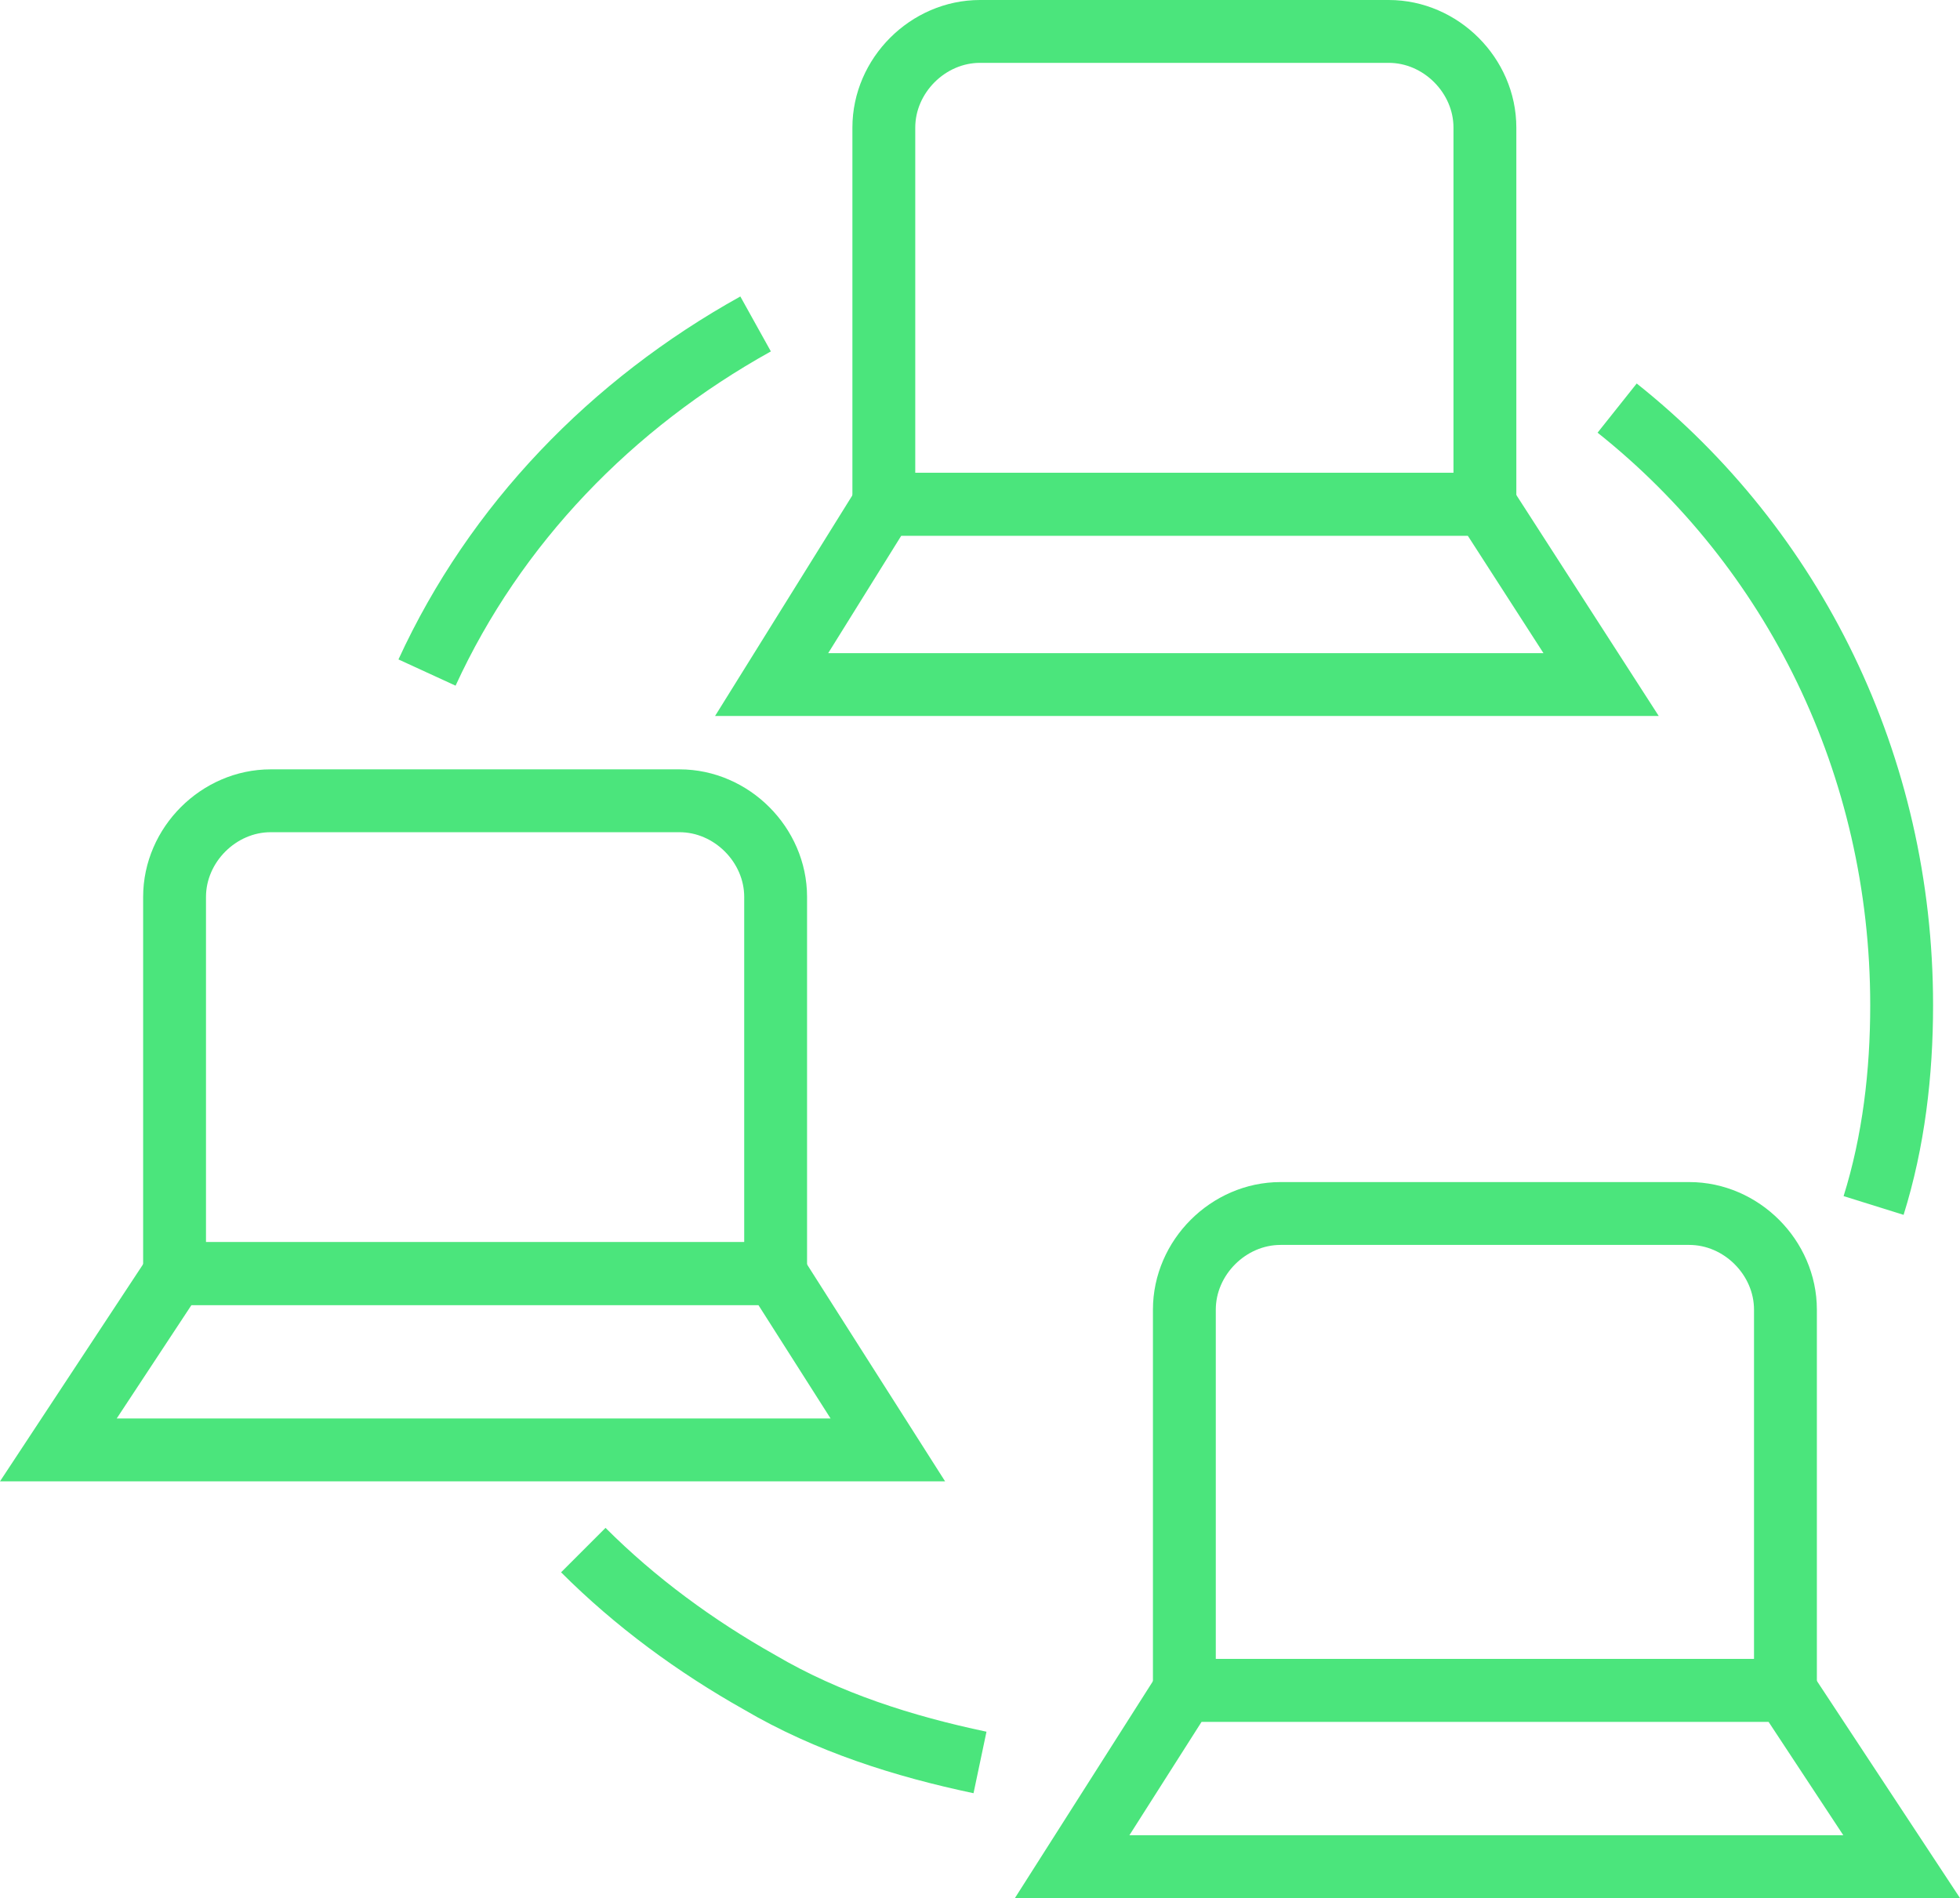 <?xml version="1.0" encoding="utf-8"?>
<!-- Generator: Adobe Illustrator 16.0.0, SVG Export Plug-In . SVG Version: 6.00 Build 0)  -->
<!DOCTYPE svg PUBLIC "-//W3C//DTD SVG 1.1//EN" "http://www.w3.org/Graphics/SVG/1.1/DTD/svg11.dtd">
<svg version="1.1" id="Layer_1" xmlns="http://www.w3.org/2000/svg" xmlns:xlink="http://www.w3.org/1999/xlink" x="0px" y="0px"
	 width="623.635px" height="603.95px" viewBox="-5.818 94.025 623.635 603.95"
	 enable-background="new -5.818 94.025 623.635 603.95" xml:space="preserve">
<g>
	<g>
		<path fill="none" stroke="#4BE57C" stroke-width="20" stroke-miterlimit="10" d="M466.65,254.475H275.4v-119.85
			c0-16.575,14.025-30.6,30.6-30.6h130.05c16.575,0,30.601,14.025,30.601,30.6V254.475z"/>
		<polygon fill="none" stroke="#4BE57C" stroke-width="20" stroke-miterlimit="10" points="503.625,311.85 239.7,311.85 
			275.4,254.475 466.65,254.475 		"/>
	</g>
	<g>
		<path fill="none" stroke="#4BE57C" stroke-width="20" stroke-miterlimit="10" d="M240.975,499.275H49.725V379.425
			c0-16.575,14.025-30.6,30.6-30.6h130.05c16.575,0,30.6,14.025,30.6,30.6V499.275z"/>
		<polygon fill="none" stroke="#4BE57C" stroke-width="20" stroke-miterlimit="10" points="276.675,555.375 12.75,555.375 
			49.725,499.275 240.975,499.275 		"/>
	</g>
	<g>
		<path fill="none" stroke="#4BE57C" stroke-width="20" stroke-miterlimit="10" d="M562.275,631.875h-191.25V510.75
			c0-16.575,14.024-30.6,30.6-30.6h130.05c16.575,0,30.601,14.024,30.601,30.6V631.875z"/>
		<polygon fill="none" stroke="#4BE57C" stroke-width="20" stroke-miterlimit="10" points="599.25,687.975 335.325,687.975 
			371.025,631.875 562.275,631.875 		"/>
	</g>
	<path fill="none" stroke="#4BE57C" stroke-width="20" stroke-miterlimit="10" d="M306,654.825
		c-24.225-5.101-48.45-12.75-70.125-25.5c-20.4-11.476-39.525-25.5-56.1-42.075"/>
	<path fill="none" stroke="#4BE57C" stroke-width="20" stroke-miterlimit="10" d="M508.725,223.875
		C564.825,268.5,599.25,337.35,599.25,413.85c0,21.676-2.55,43.351-8.925,63.75"/>
	<path fill="none" stroke="#4BE57C" stroke-width="20" stroke-miterlimit="10" d="M130.05,308.025
		C151.725,260.85,188.7,222.6,234.6,197.1"/>
</g>
</svg>
